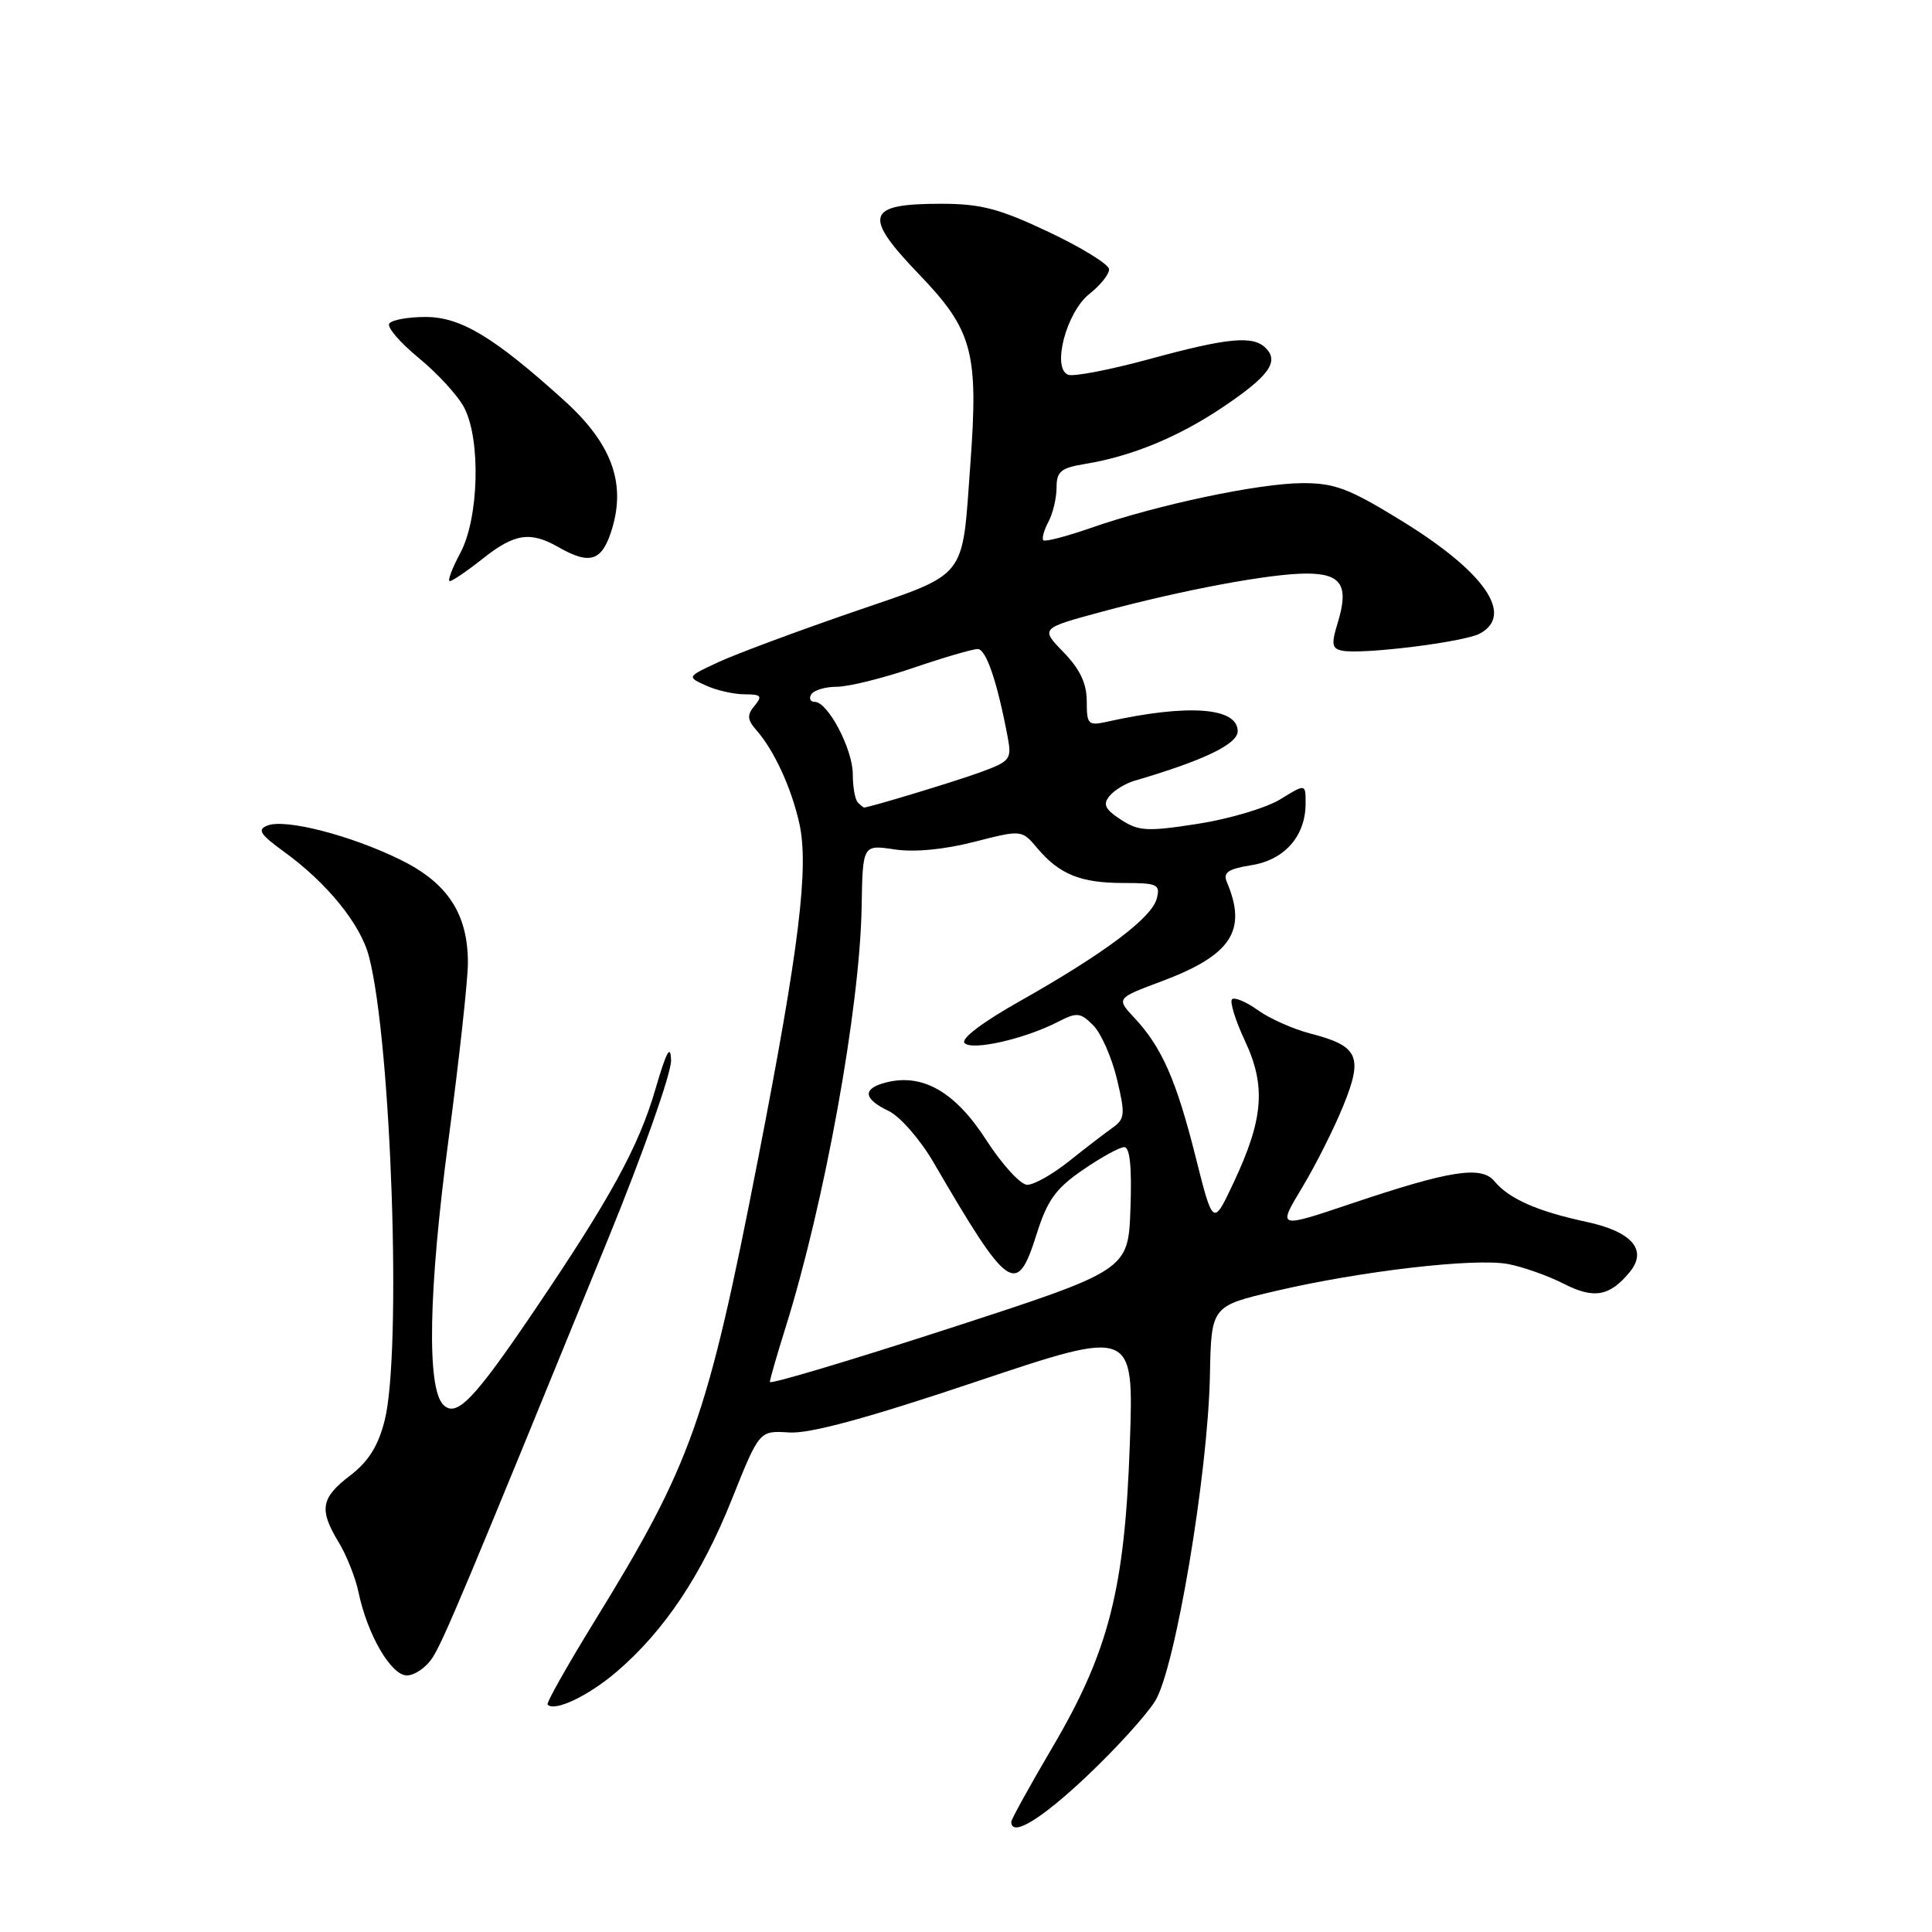 <?xml version="1.0" encoding="UTF-8" standalone="no"?>
<!DOCTYPE svg PUBLIC "-//W3C//DTD SVG 1.1//EN" "http://www.w3.org/Graphics/SVG/1.1/DTD/svg11.dtd" >
<svg xmlns="http://www.w3.org/2000/svg" xmlns:xlink="http://www.w3.org/1999/xlink" version="1.1" viewBox="0 0 256 256">
 <g >
 <path fill="currentColor"
d=" M 143.97 235.39 C 147.82 231.76 151.92 227.25 153.07 225.38 C 155.73 221.08 160.06 195.31 160.32 182.28 C 160.50 173.06 160.50 173.06 169.00 171.07 C 180.36 168.41 195.40 166.67 199.82 167.49 C 201.79 167.86 205.12 169.04 207.22 170.11 C 211.19 172.14 213.28 171.78 215.91 168.60 C 218.37 165.65 216.28 163.20 210.20 161.90 C 203.68 160.50 199.94 158.84 198.01 156.51 C 196.28 154.43 192.12 155.08 179.01 159.50 C 169.28 162.77 169.28 162.77 172.52 157.39 C 174.31 154.43 176.77 149.53 178.00 146.50 C 180.65 139.98 180.01 138.59 173.63 136.95 C 171.36 136.36 168.23 134.97 166.67 133.85 C 165.12 132.74 163.58 132.09 163.25 132.41 C 162.93 132.74 163.70 135.23 164.97 137.94 C 167.77 143.92 167.42 148.28 163.47 156.68 C 160.74 162.50 160.74 162.50 158.43 153.32 C 155.87 143.12 153.95 138.77 150.33 134.89 C 147.90 132.28 147.90 132.28 153.86 130.05 C 163.15 126.58 165.30 123.33 162.57 116.89 C 162.03 115.61 162.71 115.14 165.83 114.64 C 170.23 113.94 173.00 110.77 173.00 106.45 C 173.00 103.84 173.00 103.84 169.65 105.91 C 167.80 107.05 162.89 108.51 158.73 109.16 C 151.98 110.21 150.87 110.14 148.51 108.60 C 146.41 107.23 146.11 106.58 147.02 105.47 C 147.66 104.70 149.15 103.79 150.34 103.45 C 159.47 100.78 164.00 98.60 164.00 96.89 C 164.00 93.73 157.44 93.25 146.75 95.62 C 144.18 96.19 144.00 96.02 144.00 92.91 C 144.00 90.56 143.10 88.67 140.93 86.43 C 137.86 83.26 137.86 83.26 145.92 81.08 C 156.75 78.16 168.31 76.00 173.12 76.00 C 177.76 76.00 178.77 77.59 177.25 82.54 C 176.38 85.37 176.48 85.95 177.86 86.22 C 180.53 86.75 193.97 85.08 196.07 83.96 C 200.69 81.49 196.74 75.79 185.74 69.02 C 178.75 64.72 176.86 64.00 172.54 64.02 C 166.76 64.05 153.25 66.91 144.59 69.94 C 141.33 71.07 138.48 71.82 138.25 71.59 C 138.03 71.36 138.32 70.26 138.92 69.15 C 139.51 68.04 140.00 66.00 140.00 64.61 C 140.00 62.47 140.57 62.00 143.75 61.48 C 149.95 60.47 156.18 57.90 162.12 53.89 C 168.13 49.84 169.52 47.92 167.72 46.12 C 166.03 44.43 162.71 44.74 152.31 47.58 C 147.10 49.00 142.26 49.93 141.54 49.66 C 139.33 48.81 141.30 41.34 144.37 38.93 C 145.81 37.79 146.98 36.33 146.96 35.68 C 146.93 35.03 143.34 32.81 138.98 30.75 C 132.39 27.63 129.97 27.00 124.65 27.00 C 114.76 27.00 114.29 28.55 121.77 36.34 C 128.88 43.74 129.67 46.65 128.58 61.47 C 127.44 77.04 128.42 75.80 112.95 81.12 C 105.55 83.67 97.59 86.63 95.25 87.71 C 91.00 89.68 91.00 89.68 93.55 90.84 C 94.95 91.48 97.25 92.00 98.67 92.00 C 100.86 92.00 101.06 92.23 99.98 93.52 C 98.96 94.75 99.01 95.36 100.24 96.77 C 102.58 99.44 104.85 104.36 105.91 109.08 C 107.21 114.88 105.91 125.51 100.47 153.45 C 93.71 188.14 91.67 193.90 78.67 215.00 C 75.12 220.78 72.36 225.67 72.56 225.87 C 73.48 226.85 77.97 224.72 81.70 221.52 C 88.02 216.12 92.97 208.70 96.98 198.65 C 100.62 189.55 100.62 189.55 104.56 189.81 C 107.30 189.99 114.83 187.95 129.37 183.07 C 150.24 176.07 150.24 176.07 149.71 191.28 C 149.04 210.57 146.93 218.82 139.43 231.57 C 136.44 236.65 134.00 241.07 134.00 241.40 C 134.00 243.47 137.90 241.12 143.97 235.39 Z  M 57.29 219.68 C 58.74 217.47 61.58 210.70 80.64 164.01 C 85.24 152.74 88.96 142.17 88.92 140.51 C 88.86 138.30 88.31 139.31 86.85 144.31 C 84.64 151.91 80.91 158.73 70.86 173.57 C 62.79 185.50 60.49 187.89 58.74 186.14 C 56.53 183.93 56.78 170.94 59.42 151.09 C 60.84 140.41 62.00 129.84 62.00 127.59 C 62.00 121.08 59.31 116.98 53.02 113.90 C 46.47 110.69 37.84 108.46 35.46 109.38 C 34.05 109.92 34.43 110.53 37.62 112.85 C 43.34 116.99 47.79 122.47 48.89 126.74 C 51.87 138.17 53.25 179.17 50.97 188.22 C 50.11 191.61 48.83 193.65 46.39 195.52 C 42.51 198.48 42.24 200.02 44.89 204.38 C 45.93 206.10 47.11 209.07 47.51 211.00 C 48.68 216.60 51.82 222.00 53.91 222.00 C 54.93 222.00 56.45 220.96 57.29 219.68 Z  M 64.00 74.00 C 68.19 70.68 70.27 70.37 74.00 72.50 C 78.23 74.92 79.81 74.37 81.12 70.00 C 82.94 63.90 80.99 58.70 74.76 53.07 C 65.45 44.65 61.05 42.00 56.38 42.00 C 54.04 42.00 51.87 42.40 51.57 42.89 C 51.27 43.38 53.05 45.44 55.53 47.47 C 58.00 49.50 60.70 52.45 61.52 54.03 C 63.73 58.31 63.45 68.69 61.00 73.26 C 59.90 75.32 59.27 77.00 59.60 77.00 C 59.94 77.00 61.92 75.65 64.00 74.00 Z  M 102.01 183.12 C 102.02 182.78 102.94 179.57 104.06 176.00 C 109.25 159.46 113.94 133.58 114.17 120.21 C 114.31 111.92 114.31 111.92 118.52 112.55 C 121.14 112.95 125.11 112.57 129.05 111.56 C 135.38 109.94 135.38 109.94 137.44 112.38 C 140.39 115.87 143.19 117.00 148.84 117.00 C 153.39 117.00 153.77 117.18 153.27 119.09 C 152.60 121.63 146.29 126.36 135.20 132.62 C 130.12 135.48 127.26 137.66 127.82 138.22 C 128.85 139.25 135.83 137.65 140.23 135.38 C 142.69 134.11 143.16 134.16 144.85 135.85 C 145.89 136.89 147.30 140.08 147.99 142.94 C 149.13 147.70 149.07 148.26 147.37 149.47 C 146.34 150.20 143.75 152.19 141.61 153.90 C 139.47 155.60 137.00 157.00 136.11 156.99 C 135.23 156.99 132.78 154.31 130.67 151.04 C 126.58 144.69 122.28 142.21 117.45 143.42 C 114.24 144.23 114.35 145.58 117.75 147.21 C 119.26 147.93 121.93 150.99 123.69 154.01 C 133.66 171.13 134.73 171.88 137.35 163.55 C 138.77 159.04 139.89 157.48 143.48 155.02 C 145.89 153.36 148.36 152.00 148.97 152.00 C 149.72 152.00 149.99 154.67 149.79 160.16 C 149.50 168.31 149.50 168.31 125.75 176.03 C 112.69 180.27 102.01 183.46 102.01 183.12 Z  M 113.67 106.33 C 113.30 105.97 113.00 104.28 113.00 102.58 C 112.99 99.25 109.70 93.00 107.96 93.00 C 107.37 93.00 107.16 92.55 107.50 92.00 C 107.84 91.45 109.36 91.00 110.88 91.00 C 112.41 91.00 116.96 89.88 121.00 88.50 C 125.04 87.12 128.89 86.00 129.55 86.00 C 130.66 86.00 132.13 90.29 133.52 97.65 C 134.08 100.62 133.88 100.88 129.81 102.36 C 126.39 103.60 115.17 107.00 114.49 107.00 C 114.40 107.00 114.03 106.70 113.67 106.33 Z "/>
</g>
</svg>